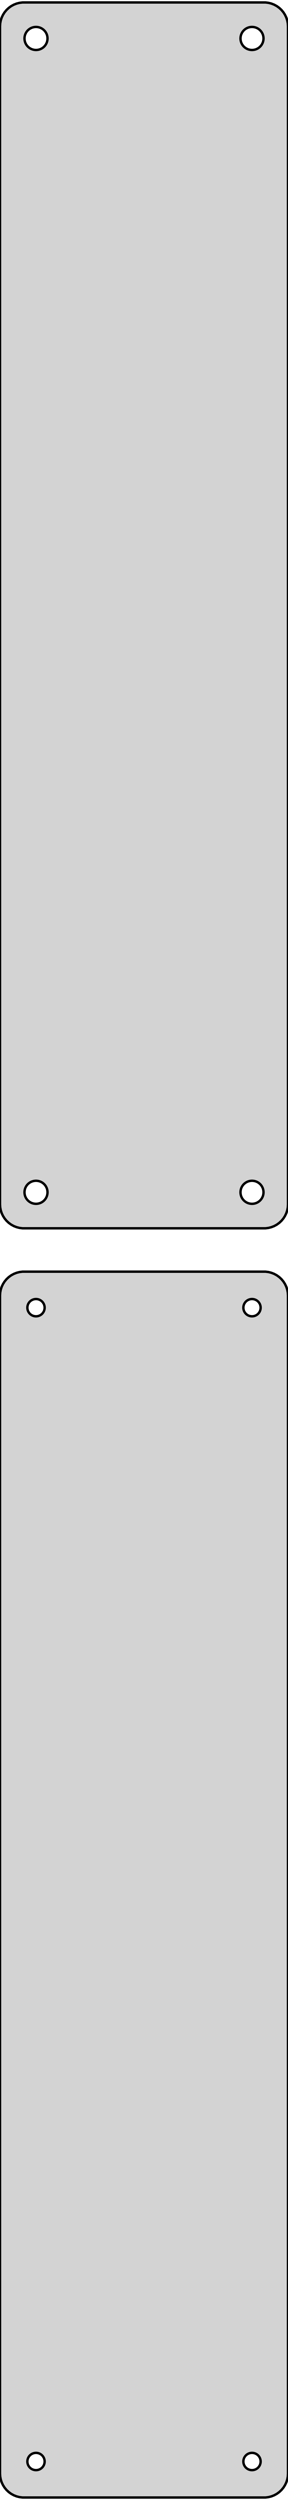 <?xml version="1.0" standalone="no"?>
<!DOCTYPE svg PUBLIC "-//W3C//DTD SVG 1.1//EN" "http://www.w3.org/Graphics/SVG/1.1/DTD/svg11.dtd">
<svg width="60mm" height="520mm" viewBox="-30 -656 60 520" xmlns="http://www.w3.org/2000/svg" version="1.1">
<title>OpenSCAD Model</title>
<path d="
M 25.937,-400.589 L 26.545,-400.745 L 27.129,-400.976 L 27.679,-401.278 L 28.187,-401.647 L 28.645,-402.077
 L 29.045,-402.561 L 29.381,-403.091 L 29.649,-403.659 L 29.843,-404.257 L 29.961,-404.873 L 30,-405.5
 L 30,-650.5 L 29.961,-651.127 L 29.843,-651.743 L 29.649,-652.341 L 29.381,-652.909 L 29.045,-653.439
 L 28.645,-653.923 L 28.187,-654.353 L 27.679,-654.722 L 27.129,-655.024 L 26.545,-655.255 L 25.937,-655.411
 L 25.314,-655.49 L -25.314,-655.49 L -25.937,-655.411 L -26.545,-655.255 L -27.129,-655.024 L -27.679,-654.722
 L -28.187,-654.353 L -28.645,-653.923 L -29.045,-653.439 L -29.381,-652.909 L -29.649,-652.341 L -29.843,-651.743
 L -29.961,-651.127 L -30,-650.5 L -30,-405.5 L -29.961,-404.873 L -29.843,-404.257 L -29.649,-403.659
 L -29.381,-403.091 L -29.045,-402.561 L -28.645,-402.077 L -28.187,-401.647 L -27.679,-401.278 L -27.129,-400.976
 L -26.545,-400.745 L -25.937,-400.589 L -25.314,-400.51 L 25.314,-400.51 z
M 22.349,-645.605 L 22.05,-645.643 L 21.758,-645.717 L 21.478,-645.828 L 21.214,-645.974 L 20.97,-646.151
 L 20.75,-646.357 L 20.558,-646.589 L 20.397,-646.844 L 20.268,-647.117 L 20.175,-647.403 L 20.119,-647.699
 L 20.1,-648 L 20.119,-648.301 L 20.175,-648.597 L 20.268,-648.883 L 20.397,-649.156 L 20.558,-649.411
 L 20.75,-649.643 L 20.97,-649.849 L 21.214,-650.026 L 21.478,-650.172 L 21.758,-650.283 L 22.05,-650.357
 L 22.349,-650.395 L 22.651,-650.395 L 22.95,-650.357 L 23.242,-650.283 L 23.522,-650.172 L 23.786,-650.026
 L 24.03,-649.849 L 24.25,-649.643 L 24.442,-649.411 L 24.603,-649.156 L 24.732,-648.883 L 24.825,-648.597
 L 24.881,-648.301 L 24.9,-648 L 24.881,-647.699 L 24.825,-647.403 L 24.732,-647.117 L 24.603,-646.844
 L 24.442,-646.589 L 24.25,-646.357 L 24.03,-646.151 L 23.786,-645.974 L 23.522,-645.828 L 23.242,-645.717
 L 22.95,-645.643 L 22.651,-645.605 z
M -22.651,-645.605 L -22.95,-645.643 L -23.242,-645.717 L -23.522,-645.828 L -23.786,-645.974 L -24.03,-646.151
 L -24.25,-646.357 L -24.442,-646.589 L -24.603,-646.844 L -24.732,-647.117 L -24.825,-647.403 L -24.881,-647.699
 L -24.9,-648 L -24.881,-648.301 L -24.825,-648.597 L -24.732,-648.883 L -24.603,-649.156 L -24.442,-649.411
 L -24.25,-649.643 L -24.03,-649.849 L -23.786,-650.026 L -23.522,-650.172 L -23.242,-650.283 L -22.95,-650.357
 L -22.651,-650.395 L -22.349,-650.395 L -22.05,-650.357 L -21.758,-650.283 L -21.478,-650.172 L -21.214,-650.026
 L -20.97,-649.849 L -20.75,-649.643 L -20.558,-649.411 L -20.397,-649.156 L -20.268,-648.883 L -20.175,-648.597
 L -20.119,-648.301 L -20.1,-648 L -20.119,-647.699 L -20.175,-647.403 L -20.268,-647.117 L -20.397,-646.844
 L -20.558,-646.589 L -20.75,-646.357 L -20.97,-646.151 L -21.214,-645.974 L -21.478,-645.828 L -21.758,-645.717
 L -22.05,-645.643 L -22.349,-645.605 z
M 22.349,-405.605 L 22.05,-405.643 L 21.758,-405.717 L 21.478,-405.828 L 21.214,-405.974 L 20.97,-406.151
 L 20.75,-406.357 L 20.558,-406.589 L 20.397,-406.844 L 20.268,-407.117 L 20.175,-407.403 L 20.119,-407.699
 L 20.1,-408 L 20.119,-408.301 L 20.175,-408.597 L 20.268,-408.883 L 20.397,-409.156 L 20.558,-409.411
 L 20.75,-409.643 L 20.97,-409.849 L 21.214,-410.026 L 21.478,-410.172 L 21.758,-410.283 L 22.05,-410.357
 L 22.349,-410.395 L 22.651,-410.395 L 22.95,-410.357 L 23.242,-410.283 L 23.522,-410.172 L 23.786,-410.026
 L 24.03,-409.849 L 24.25,-409.643 L 24.442,-409.411 L 24.603,-409.156 L 24.732,-408.883 L 24.825,-408.597
 L 24.881,-408.301 L 24.9,-408 L 24.881,-407.699 L 24.825,-407.403 L 24.732,-407.117 L 24.603,-406.844
 L 24.442,-406.589 L 24.25,-406.357 L 24.03,-406.151 L 23.786,-405.974 L 23.522,-405.828 L 23.242,-405.717
 L 22.95,-405.643 L 22.651,-405.605 z
M -22.651,-405.605 L -22.95,-405.643 L -23.242,-405.717 L -23.522,-405.828 L -23.786,-405.974 L -24.03,-406.151
 L -24.25,-406.357 L -24.442,-406.589 L -24.603,-406.844 L -24.732,-407.117 L -24.825,-407.403 L -24.881,-407.699
 L -24.9,-408 L -24.881,-408.301 L -24.825,-408.597 L -24.732,-408.883 L -24.603,-409.156 L -24.442,-409.411
 L -24.25,-409.643 L -24.03,-409.849 L -23.786,-410.026 L -23.522,-410.172 L -23.242,-410.283 L -22.95,-410.357
 L -22.651,-410.395 L -22.349,-410.395 L -22.05,-410.357 L -21.758,-410.283 L -21.478,-410.172 L -21.214,-410.026
 L -20.97,-409.849 L -20.75,-409.643 L -20.558,-409.411 L -20.397,-409.156 L -20.268,-408.883 L -20.175,-408.597
 L -20.119,-408.301 L -20.1,-408 L -20.119,-407.699 L -20.175,-407.403 L -20.268,-407.117 L -20.397,-406.844
 L -20.558,-406.589 L -20.75,-406.357 L -20.97,-406.151 L -21.214,-405.974 L -21.478,-405.828 L -21.758,-405.717
 L -22.05,-405.643 L -22.349,-405.605 z
M 25.937,-136.589 L 26.545,-136.745 L 27.129,-136.976 L 27.679,-137.278 L 28.187,-137.647 L 28.645,-138.077
 L 29.045,-138.561 L 29.381,-139.091 L 29.649,-139.659 L 29.843,-140.257 L 29.961,-140.873 L 30,-141.5
 L 30,-386.5 L 29.961,-387.127 L 29.843,-387.743 L 29.649,-388.341 L 29.381,-388.909 L 29.045,-389.439
 L 28.645,-389.923 L 28.187,-390.353 L 27.679,-390.722 L 27.129,-391.024 L 26.545,-391.255 L 25.937,-391.411
 L 25.314,-391.49 L -25.314,-391.49 L -25.937,-391.411 L -26.545,-391.255 L -27.129,-391.024 L -27.679,-390.722
 L -28.187,-390.353 L -28.645,-389.923 L -29.045,-389.439 L -29.381,-388.909 L -29.649,-388.341 L -29.843,-387.743
 L -29.961,-387.127 L -30,-386.5 L -30,-141.5 L -29.961,-140.873 L -29.843,-140.257 L -29.649,-139.659
 L -29.381,-139.091 L -29.045,-138.561 L -28.645,-138.077 L -28.187,-137.647 L -27.679,-137.278 L -27.129,-136.976
 L -26.545,-136.745 L -25.937,-136.589 L -25.314,-136.51 L 25.314,-136.51 z
M -22.613,-382.204 L -22.837,-382.232 L -23.056,-382.288 L -23.266,-382.371 L -23.465,-382.48 L -23.647,-382.613
 L -23.812,-382.768 L -23.956,-382.942 L -24.077,-383.133 L -24.174,-383.337 L -24.243,-383.552 L -24.286,-383.774
 L -24.3,-384 L -24.286,-384.226 L -24.243,-384.448 L -24.174,-384.663 L -24.077,-384.867 L -23.956,-385.058
 L -23.812,-385.232 L -23.647,-385.387 L -23.465,-385.52 L -23.266,-385.629 L -23.056,-385.712 L -22.837,-385.768
 L -22.613,-385.796 L -22.387,-385.796 L -22.163,-385.768 L -21.944,-385.712 L -21.734,-385.629 L -21.535,-385.52
 L -21.353,-385.387 L -21.188,-385.232 L -21.044,-385.058 L -20.923,-384.867 L -20.826,-384.663 L -20.756,-384.448
 L -20.714,-384.226 L -20.7,-384 L -20.714,-383.774 L -20.756,-383.552 L -20.826,-383.337 L -20.923,-383.133
 L -21.044,-382.942 L -21.188,-382.768 L -21.353,-382.613 L -21.535,-382.48 L -21.734,-382.371 L -21.944,-382.288
 L -22.163,-382.232 L -22.387,-382.204 z
M 22.387,-382.204 L 22.163,-382.232 L 21.944,-382.288 L 21.734,-382.371 L 21.535,-382.48 L 21.353,-382.613
 L 21.188,-382.768 L 21.044,-382.942 L 20.923,-383.133 L 20.826,-383.337 L 20.756,-383.552 L 20.714,-383.774
 L 20.7,-384 L 20.714,-384.226 L 20.756,-384.448 L 20.826,-384.663 L 20.923,-384.867 L 21.044,-385.058
 L 21.188,-385.232 L 21.353,-385.387 L 21.535,-385.52 L 21.734,-385.629 L 21.944,-385.712 L 22.163,-385.768
 L 22.387,-385.796 L 22.613,-385.796 L 22.837,-385.768 L 23.056,-385.712 L 23.266,-385.629 L 23.465,-385.52
 L 23.647,-385.387 L 23.812,-385.232 L 23.956,-385.058 L 24.077,-384.867 L 24.174,-384.663 L 24.243,-384.448
 L 24.286,-384.226 L 24.3,-384 L 24.286,-383.774 L 24.243,-383.552 L 24.174,-383.337 L 24.077,-383.133
 L 23.956,-382.942 L 23.812,-382.768 L 23.647,-382.613 L 23.465,-382.48 L 23.266,-382.371 L 23.056,-382.288
 L 22.837,-382.232 L 22.613,-382.204 z
M -22.613,-142.204 L -22.837,-142.232 L -23.056,-142.288 L -23.266,-142.371 L -23.465,-142.48 L -23.647,-142.613
 L -23.812,-142.768 L -23.956,-142.942 L -24.077,-143.133 L -24.174,-143.337 L -24.243,-143.552 L -24.286,-143.774
 L -24.3,-144 L -24.286,-144.226 L -24.243,-144.448 L -24.174,-144.663 L -24.077,-144.867 L -23.956,-145.058
 L -23.812,-145.232 L -23.647,-145.387 L -23.465,-145.52 L -23.266,-145.629 L -23.056,-145.712 L -22.837,-145.768
 L -22.613,-145.796 L -22.387,-145.796 L -22.163,-145.768 L -21.944,-145.712 L -21.734,-145.629 L -21.535,-145.52
 L -21.353,-145.387 L -21.188,-145.232 L -21.044,-145.058 L -20.923,-144.867 L -20.826,-144.663 L -20.756,-144.448
 L -20.714,-144.226 L -20.7,-144 L -20.714,-143.774 L -20.756,-143.552 L -20.826,-143.337 L -20.923,-143.133
 L -21.044,-142.942 L -21.188,-142.768 L -21.353,-142.613 L -21.535,-142.48 L -21.734,-142.371 L -21.944,-142.288
 L -22.163,-142.232 L -22.387,-142.204 z
M 22.387,-142.204 L 22.163,-142.232 L 21.944,-142.288 L 21.734,-142.371 L 21.535,-142.48 L 21.353,-142.613
 L 21.188,-142.768 L 21.044,-142.942 L 20.923,-143.133 L 20.826,-143.337 L 20.756,-143.552 L 20.714,-143.774
 L 20.7,-144 L 20.714,-144.226 L 20.756,-144.448 L 20.826,-144.663 L 20.923,-144.867 L 21.044,-145.058
 L 21.188,-145.232 L 21.353,-145.387 L 21.535,-145.52 L 21.734,-145.629 L 21.944,-145.712 L 22.163,-145.768
 L 22.387,-145.796 L 22.613,-145.796 L 22.837,-145.768 L 23.056,-145.712 L 23.266,-145.629 L 23.465,-145.52
 L 23.647,-145.387 L 23.812,-145.232 L 23.956,-145.058 L 24.077,-144.867 L 24.174,-144.663 L 24.243,-144.448
 L 24.286,-144.226 L 24.3,-144 L 24.286,-143.774 L 24.243,-143.552 L 24.174,-143.337 L 24.077,-143.133
 L 23.956,-142.942 L 23.812,-142.768 L 23.647,-142.613 L 23.465,-142.48 L 23.266,-142.371 L 23.056,-142.288
 L 22.837,-142.232 L 22.613,-142.204 z
" stroke="black" fill="lightgray" stroke-width="0.5"/>
</svg>
